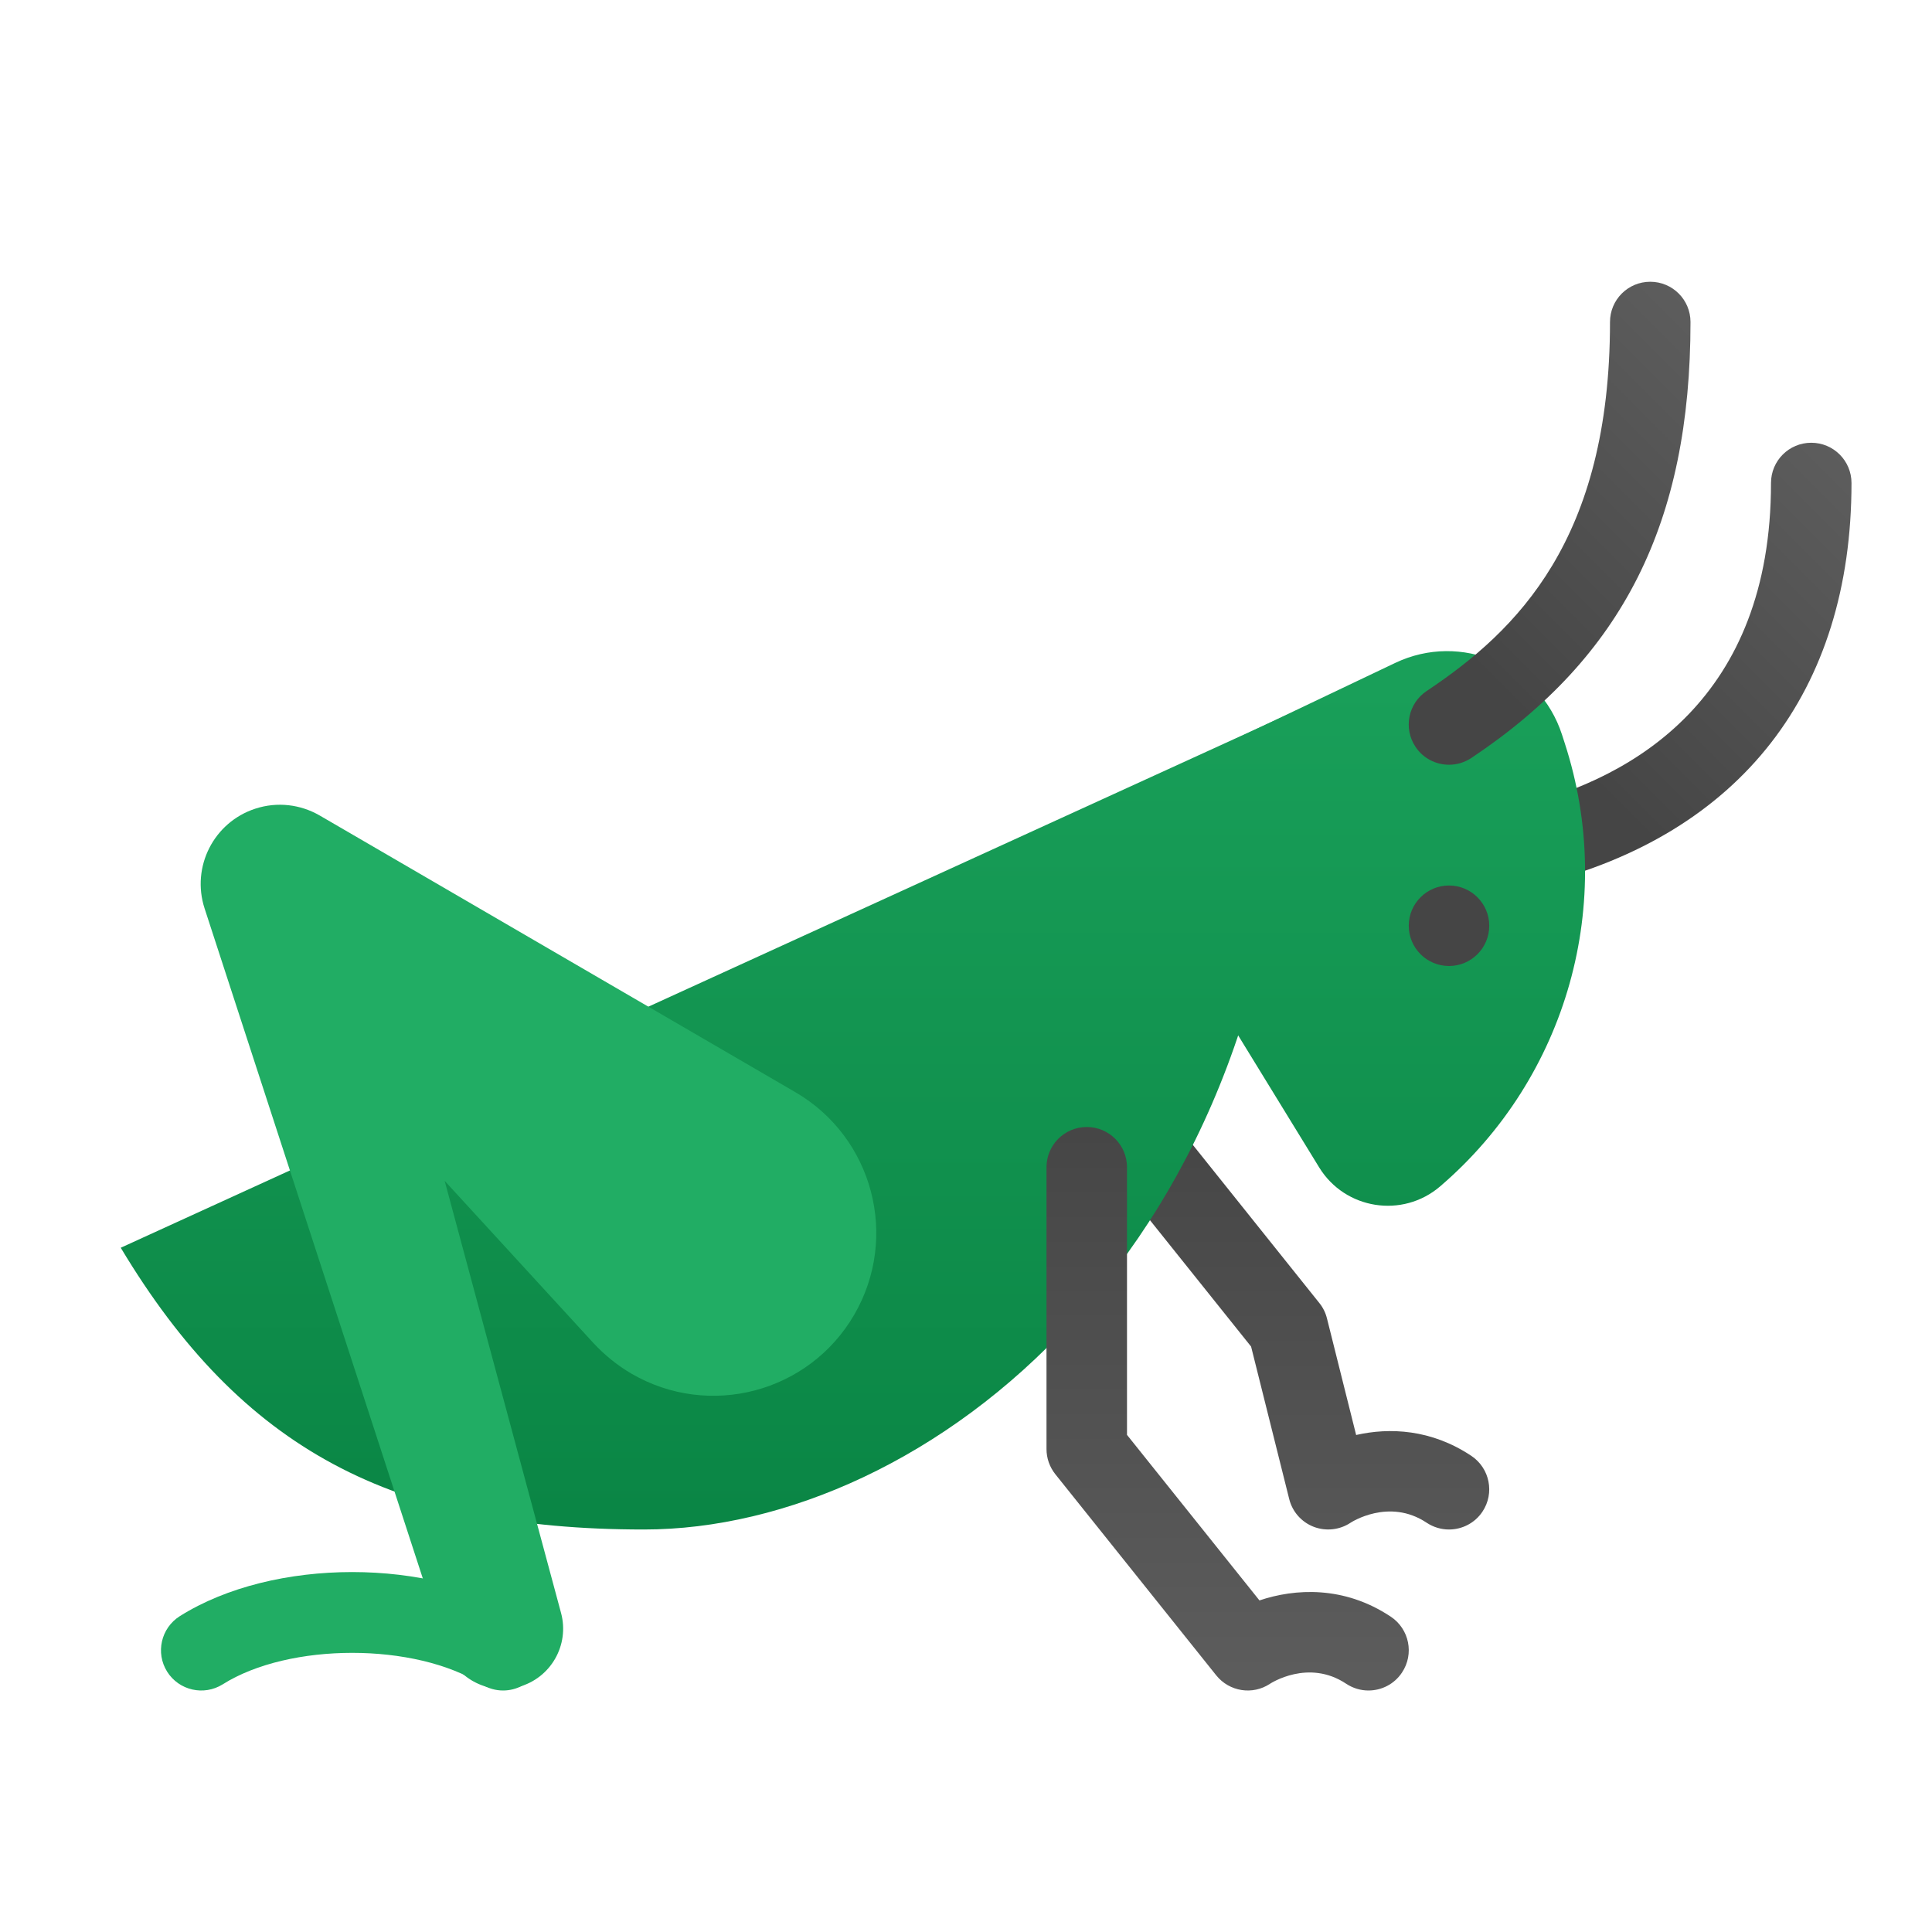 <svg xmlns="http://www.w3.org/2000/svg" viewBox="0 0 48 48"><linearGradient id="mnLzN7IIoKGOz1h42CHaKa" x1="39.622" x2="49.574" y1="19.445" y2="9.493" gradientUnits="userSpaceOnUse"><stop offset=".002" stop-color="#454545"/><stop offset=".013" stop-color="#464646"/><stop offset=".875" stop-color="#626262"/><stop offset="1" stop-color="#6d6d6d"/></linearGradient><path fill="url(#mnLzN7IIoKGOz1h42CHaKa)" d="M37.999,22c-0.448,0-0.855-0.303-0.969-0.758c-0.135-0.535,0.191-1.078,0.728-1.212	C40.605,19.318,44,17.347,44,12c0-0.553,0.447-1,1-1s1,0.447,1,1c0,5.179-2.755,8.72-7.758,9.97C38.161,21.99,38.079,22,37.999,22z"/><linearGradient id="mnLzN7IIoKGOz1h42CHaKb" x1="32" x2="32" y1="27.823" y2="47.772" gradientUnits="userSpaceOnUse"><stop offset=".002" stop-color="#454545"/><stop offset=".013" stop-color="#464646"/><stop offset=".875" stop-color="#626262"/><stop offset="1" stop-color="#6d6d6d"/></linearGradient><path fill="url(#mnLzN7IIoKGOz1h42CHaKb)" d="M35.999,38c-0.19,0-0.383-0.055-0.554-0.168c-0.938-0.626-1.882-0.006-1.891,0	c-0.272,0.181-0.614,0.216-0.915,0.101c-0.304-0.117-0.531-0.375-0.609-0.69l-0.947-3.788l-3.864-4.829	c-0.345-0.432-0.274-1.061,0.156-1.406c0.433-0.346,1.061-0.274,1.406,0.156l4,5c0.09,0.112,0.154,0.243,0.188,0.383l0.724,2.893	c0.827-0.188,1.864-0.146,2.861,0.518c0.46,0.307,0.584,0.927,0.277,1.387C36.64,37.844,36.322,38,35.999,38z"/><linearGradient id="mnLzN7IIoKGOz1h42CHaKc" x1="17.5" x2="17.5" y1="5.647" y2="40.713" gradientUnits="userSpaceOnUse"><stop offset="0" stop-color="#21ad64"/><stop offset="1" stop-color="#088242"/></linearGradient><path fill="url(#mnLzN7IIoKGOz1h42CHaKc)" d="M3,31l29-13.25C32,31,23,38,16,38C9.75,38,6,36,3,31z"/><linearGradient id="mnLzN7IIoKGOz1h42CHaKd" x1="33.315" x2="33.315" y1="5.647" y2="40.713" gradientUnits="userSpaceOnUse"><stop offset="0" stop-color="#21ad64"/><stop offset="1" stop-color="#088242"/></linearGradient><path fill="url(#mnLzN7IIoKGOz1h42CHaKd)" d="M38.807,18.251l0.068,0.211c1.287,3.959,0.066,8.303-3.095,11.013l0,0	c-0.934,0.801-2.363,0.576-3.006-0.472L27.25,20l7.414-3.53C36.299,15.691,38.247,16.528,38.807,18.251z"/><path fill="#21ad64" d="M11.062,40.927L5.083,22.57c-0.336-1.033,0.228-2.143,1.261-2.479	c0.552-0.18,1.125-0.102,1.592,0.166l0.319,0.185l11.504,6.692c1.931,1.124,2.586,3.6,1.463,5.532s-3.6,2.586-5.532,1.463	c-0.356-0.207-0.681-0.475-0.947-0.762l-8.996-9.808l3.171-2.128l5.021,18.642c0.216,0.8-0.258,1.624-1.059,1.839	C12.105,42.12,11.309,41.68,11.062,40.927z"/><path fill="#21ad64" d="M12.499,42c-0.182,0-0.366-0.05-0.532-0.153c-1.652-1.043-4.781-1.043-6.434,0	C5.064,42.14,4.448,42,4.153,41.533C3.859,41.065,4,40.448,4.467,40.153c2.322-1.461,6.244-1.461,8.566,0	c0.467,0.295,0.607,0.912,0.313,1.38C13.156,41.835,12.831,42,12.499,42z"/><linearGradient id="mnLzN7IIoKGOz1h42CHaKe" x1="36" x2="36" y1="20.544" y2="17.896" gradientUnits="userSpaceOnUse"><stop offset=".002" stop-color="#454545"/><stop offset=".013" stop-color="#464646"/><stop offset=".875" stop-color="#626262"/><stop offset="1" stop-color="#6d6d6d"/></linearGradient><circle cx="36" cy="23" r="1" fill="url(#mnLzN7IIoKGOz1h42CHaKe)"/><linearGradient id="mnLzN7IIoKGOz1h42CHaKf" x1="30.5" x2="30.5" y1="27.823" y2="47.772" gradientUnits="userSpaceOnUse"><stop offset=".002" stop-color="#454545"/><stop offset=".013" stop-color="#464646"/><stop offset=".875" stop-color="#626262"/><stop offset="1" stop-color="#6d6d6d"/></linearGradient><path fill="url(#mnLzN7IIoKGOz1h42CHaKf)" d="M33.999,42c-0.19,0-0.383-0.055-0.554-0.168c-0.938-0.626-1.881-0.006-1.891,0	c-0.433,0.289-1.011,0.196-1.336-0.207l-4-5C26.077,36.447,26,36.228,26,36v-7c0-0.553,0.447-1,1-1s1,0.447,1,1v6.649l3.291,4.113	c0.877-0.295,2.098-0.372,3.264,0.405c0.46,0.307,0.584,0.927,0.277,1.387C34.64,41.844,34.322,42,33.999,42z"/><linearGradient id="mnLzN7IIoKGOz1h42CHaKg" x1="35.931" x2="45.884" y1="15.755" y2="5.803" gradientUnits="userSpaceOnUse"><stop offset=".002" stop-color="#454545"/><stop offset=".013" stop-color="#464646"/><stop offset=".875" stop-color="#626262"/><stop offset="1" stop-color="#6d6d6d"/></linearGradient><path fill="url(#mnLzN7IIoKGOz1h42CHaKg)" d="M36.001,19c-0.323,0-0.641-0.156-0.833-0.445c-0.307-0.46-0.183-1.08,0.277-1.387	C37.697,15.666,40,13.403,40,8c0-0.553,0.447-1,1-1s1,0.447,1,1c0,4.98-1.68,8.321-5.445,10.832C36.384,18.945,36.191,19,36.001,19z"/></svg>